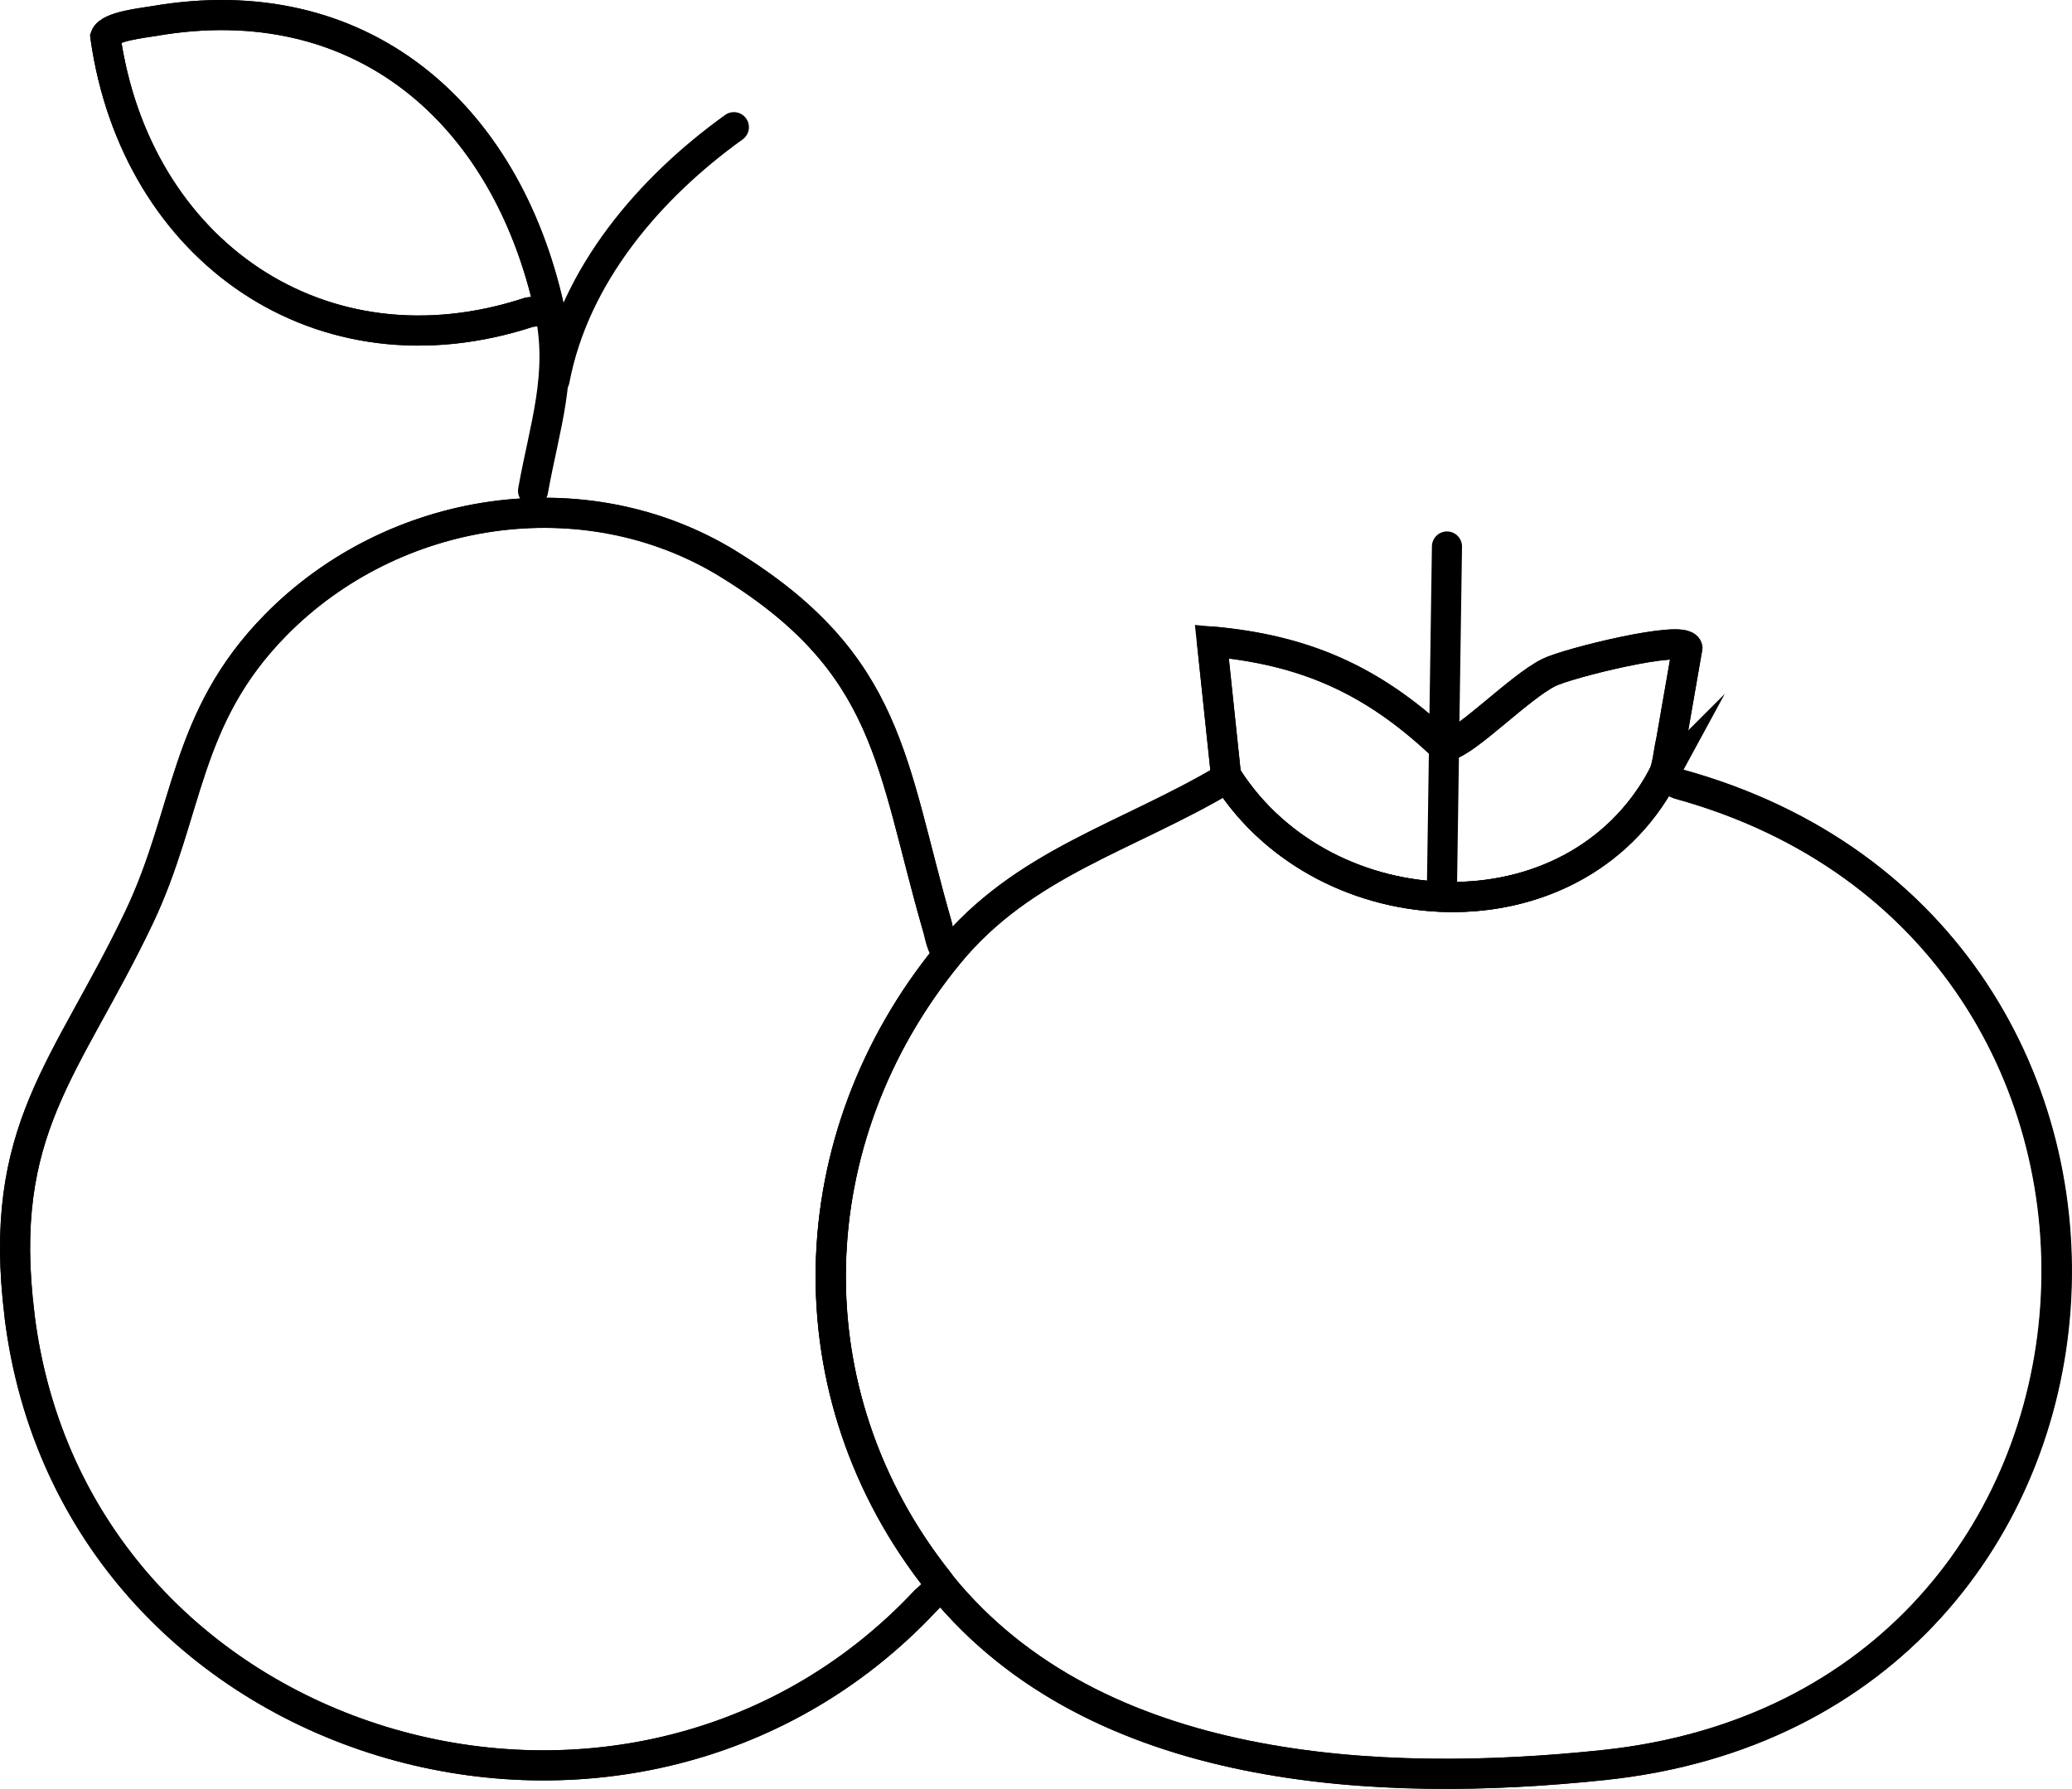<?xml version="1.0" encoding="UTF-8"?>
<svg id="Layer_1" data-name="Layer 1" xmlns="http://www.w3.org/2000/svg" viewBox="0 0 137.64 118.86">
  <defs>
    <style>
      .cls-1 {
        stroke-miterlimit: 10;
      }

      .cls-1, .cls-2 {
        fill: none;
        stroke: #000;
        stroke-width: 2px;
      }

      .cls-2 {
        stroke-linecap: round;
        stroke-linejoin: round;
      }
    </style>
  </defs>
  <g id="Generative_Object" data-name="Generative Object">
    <g>
      <path class="cls-1" d="M106.58,117.27c-14.99,1.58-33.75.69-44.03-11.9-.06-.09-.12-.17-.19-.26-9.95-12.52-9.38-29.48.63-41.71,4.98-6.07,11.84-7.75,18.43-11.67l.12-.04c6.55,10.19,22.95,10.91,28.87-.04l1.11.45c35.78,9.85,32.55,61.2-4.96,65.17Z"/>
      <path class="cls-1" d="M48.4,37.48c10.77,6.64,10.77,13.33,13.85,24.03.19.64.26,1.41.74,1.89-10.02,12.23-10.59,29.19-.63,41.71l.19.26-1.09,1c-19.65,20.95-56.57,10.21-60.17-18.97"/>
      <path class="cls-1" d="M10.23,1.4c13.69-2.37,23.39,6.04,26.28,19.16l-1.37.19C21.33,25.28,9.01,16.67,7,2.44c.26-.69,2.47-.91,3.22-1.04Z"/>
      <path class="cls-1" d="M1.3,87.41c-1.54-12.43,3.14-16.39,7.95-26.47,3.34-7.03,2.96-13.2,9.05-19.4,7.82-7.97,20.54-9.95,30.11-4.06"/>
      <path class="cls-1" d="M110.43,51.66c-5.92,10.94-22.33,10.23-28.88.04l-.12.04v-.33s-.93-8.78-.93-8.78c6.17.56,10.62,2.53,15.15,6.76.6-.18.04.26.52.15,1.29-.29,4.75-3.87,6.71-4.85,1.23-.62,8.98-2.54,9.2-1.63l-1.08,6.21h0c-.18.75-.22,1.72-.58,2.4Z"/>
    </g>
    <g>
      <path class="cls-2" d="M111.55,52.1c35.78,9.86,32.55,61.2-4.97,65.17-14.99,1.59-33.75.69-44.02-11.9-.07-.08-.12-.18-.19-.26-9.95-12.51-9.38-29.48.63-41.7,4.97-6.07,11.84-7.75,18.44-11.67"/>
      <path class="cls-2" d="M35.14,20.75C21.33,25.28,9.01,16.67,7,2.44c.26-.69,2.47-.91,3.22-1.04,13.69-2.37,23.39,6.04,26.28,19.16.95,4.33-.34,7.82-1.09,12.05"/>
      <path class="cls-2" d="M61.47,106.38c-19.65,20.94-56.56,10.21-60.17-18.97-1.54-12.42,3.15-16.39,7.94-26.47,3.34-7.03,2.96-13.19,9.05-19.39,7.83-7.98,20.54-9.95,30.11-4.06,10.78,6.63,10.78,13.33,13.86,24.03"/>
      <path class="cls-2" d="M111.01,49.26l1.08-6.21c-.23-.91-7.97,1.01-9.2,1.63-1.96.98-5.42,4.57-6.71,4.85l-.52-.15c-4.53-4.22-8.98-6.2-15.15-6.76l.92,8.78.12.29c6.55,10.19,22.96,10.9,28.88-.04.36-.67.4-1.65.58-2.4h0Z"/>
      <line class="cls-2" x1="96.12" y1="36.31" x2="95.79" y2="58.78"/>
      <path class="cls-2" d="M36.84,25.25c1.32-6.96,6.29-12.76,11.91-16.8"/>
    </g>
  </g>
</svg>